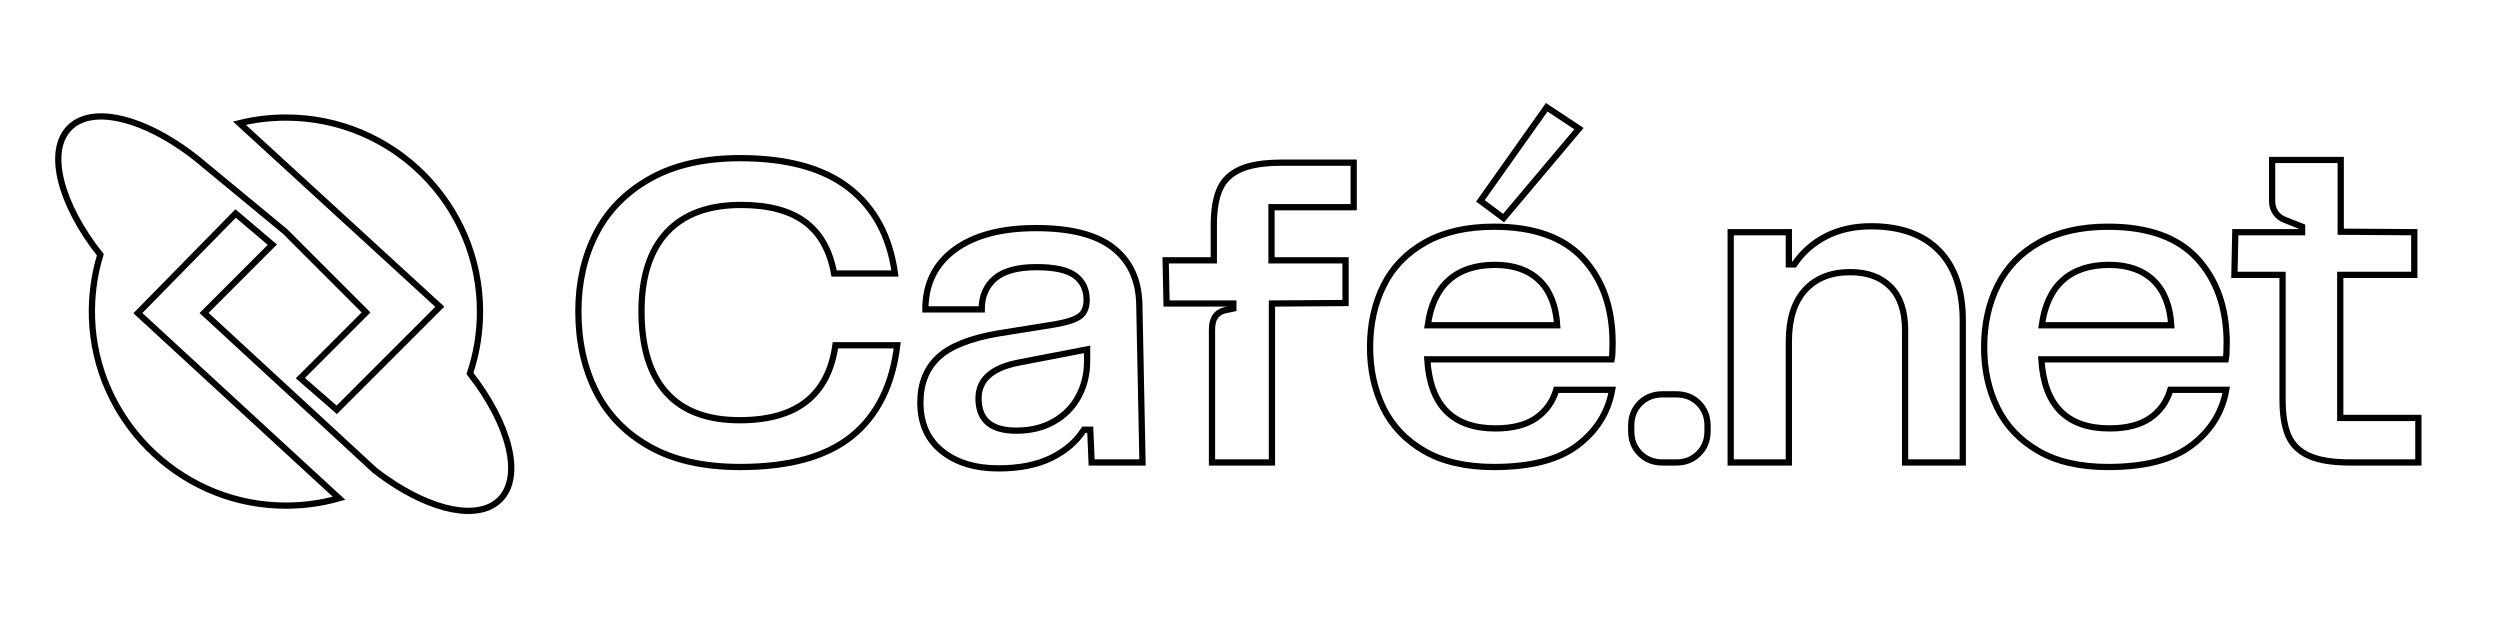 <svg version="1.2" xmlns="http://www.w3.org/2000/svg" viewBox="0 0 800 200" width="800" height="200">
	<style>
		.s0 { fill: none;stroke: #000000;stroke-miterlimit:10;stroke-width: 2 } 
	</style>
	<g id="Camada 1">
		<g id="&lt;Group&gt;">
			<g id="&lt;Group&gt;">
				<g id="&lt;Group&gt;">
					<path id="&lt;Compound Path&gt;" class="s0" d="m272.58 139.56q-12.21 9.88-35.76 9.88-17.3 0-28.85-6.46-11.56-6.47-17.22-17.67-5.67-11.19-5.67-25.72 0-13.81 5.67-24.86 5.66-11.04 17.29-17.58 11.63-6.54 28.78-6.54 22.53 0 34.81 9.52 12.28 9.52 14.75 27.39h-19.47q-2.04-11.19-9.38-16.57-7.34-5.37-20.42-5.37-15.55 0-23.69 8.72-8.14 8.72-8.14 25.29 0 17.15 7.92 26.02 7.92 8.86 23.48 8.86 13.66 0 21.29-5.96 7.63-5.96 9.37-18.02h19.77q-2.32 19.19-14.53 29.07z"/>
					<path id="&lt;Compound Path&gt;" fill-rule="evenodd" class="s0" d="m336.38 146.54q-6.83 3.34-16.86 3.34-11.19 0-18.09-5.52-6.91-5.53-6.91-15.56 0-9.01 5.67-14.39 5.67-5.37 19.19-7.7l18.17-2.91q5.81-1.01 7.99-2.61 2.18-1.6 2.18-5.24 0-4.94-3.63-7.7-3.64-2.76-12.36-2.76-9.16 0-13.37 3.63-4.22 3.64-4.22 9.89h-18.02q0-12.21 9.38-19.12 9.37-6.9 26.09-6.9 16.57 0 24.63 6.32 8.07 6.33 8.36 17.95l1.02 50.73h-16.28l-0.44-10.47h-2.03q-3.64 5.67-10.47 9.02zm-11.19-8.73q6.98 0.01 12.14-2.98 5.16-2.97 7.85-8.06 2.69-5.09 2.69-11.05v-3.92l-21.81 4.21q-12.93 2.47-12.93 11.48 0 10.33 12.06 10.32z"/>
					<path id="&lt;Compound Path&gt;" class="s0" d="m373.3 97.12l-0.29-13.81h15.41v-11.19q0-7.27 1.89-11.56 1.88-4.28 6.61-6.39 4.72-2.11 13.15-2.11h23.11v14.24h-26.3v17.01h23.69v13.66l-23.55 0.15v50.87h-19.18v-42.59q-0.01-5.08 4.07-6.1l2.76-0.58v-1.6z"/>
					<path id="&lt;Compound Path&gt;" fill-rule="evenodd" class="s0" d="m455.71 144.28q-8.86-5.16-13.08-13.8-4.21-8.65-4.21-19.41 0-11.04 4.36-19.77 4.36-8.72 13.3-13.73 8.93-5.02 22.02-5.02 19.18 0 28.56 10.25 9.37 10.25 9.37 26.96 0 3.78-0.29 5.23h-59.01q1.31 22.1 21.8 22.1 8.14 0 12.94-3.27 4.79-3.27 6.54-9.09h17.88q-1.89 10.76-11.05 17.74-9.16 6.97-26.74 6.97-13.52 0-22.39-5.16zm42.59-40.19q-0.58-9.44-5.74-14.39-5.16-4.94-14.17-4.94-9.31 0-14.76 4.87-5.45 4.87-6.75 14.46zm6.97-62.93l-24.13 28.63-7.41-5.52 21.22-29.94z"/>
					<path id="&lt;Compound Path&gt;" class="s0" d="m524.82 129.02q2.84-2.83 7.2-2.83h4.36q4.36 0 7.19 2.83 2.84 2.84 2.84 7.2v1.74q0 4.36-2.84 7.19-2.83 2.84-7.19 2.84h-4.36q-4.36 0-7.2-2.84-2.83-2.83-2.83-7.19v-1.74q0-4.36 2.83-7.2z"/>
					<path id="&lt;Compound Path&gt;" class="s0" d="m584.34 75.61q6.25-3.2 14.39-3.2 14.1 0 21.73 7.77 7.63 7.78 7.63 22.46v45.35h-18.46v-42.3q0-9.15-4.65-13.88-4.65-4.72-12.93-4.72-9.16 0-14.39 5.67-5.23 5.67-5.23 16.57v38.66h-18.61v-73.69h18.61v10.32h1.74q3.92-5.81 10.17-9.01z"/>
					<path id="&lt;Compound Path&gt;" fill-rule="evenodd" class="s0" d="m652.22 144.28q-8.87-5.16-13.08-13.8-4.22-8.65-4.21-19.41 0-11.04 4.36-19.77 4.36-8.72 13.29-13.73 8.94-5.02 22.03-5.02 19.18 0 28.56 10.25 9.37 10.25 9.37 26.96 0 3.78-0.29 5.23h-59.01q1.31 22.1 21.8 22.1 8.14 0 12.94-3.27 4.79-3.27 6.54-9.09h17.87q-1.89 10.76-11.04 17.74-9.16 6.97-26.74 6.97-13.52 0-22.39-5.16zm42.59-40.19q-0.58-9.44-5.74-14.39-5.16-4.94-14.17-4.94-9.31 0-14.76 4.87-5.45 4.87-6.76 14.46z"/>
					<path id="&lt;Compound Path&gt;" class="s0" d="m715.01 87.96l0.29-13.66h21.37v-1.75l-5.52-2.18q-1.89-0.72-2.98-2.32-1.09-1.6-1.09-3.64v-13.22h21.95v22.96l23.54 0.15v13.66h-23.69v45.78h25v14.25h-21.8q-8.43 0-13.16-2.11-4.72-2.11-6.61-6.39-1.89-4.29-1.89-11.56v-39.97z"/>
				</g>
			</g>
		</g>
		<g id="&lt;Group&gt;">
			<path id="&lt;Path&gt;" class="s0" d="m119.94 150.52q1.68 1.32 3.38 2.5c14.9 10.48 29.8 13.7 36.66 6.84 7.42-7.42 3.02-24.26-9.6-40.36 2.08-6.22 3.22-12.88 3.22-19.8 0-34.28-27.8-62.08-62.1-62.08-5.12 0-10.12 0.62-14.88 1.8l64.12 58.74-5.76 5.76-27.22 27.22-11.64-10.14 21.02-21.02-25.84-25.84-24.92-20.58-0.36-0.28q-3.85-3.34-7.76-6.02c-14.68-10.12-29.26-13.14-36-6.38-7.46 7.46-2.96 24.48 9.84 40.66-1.96 6.4-2.9 13.24-2.66 20.36 1.1 32.18 27.28 58.56 59.48 59.84 6.82 0.28 13.4-0.54 19.58-2.3l-15.12-13.9-49.26-45.34 3.24-3.3 28.04-28.58 10.54 8.94v0.02l1.2 1.02-0.42 0.42-21.42 21.42z"/>
		</g>
	</g>
</svg>